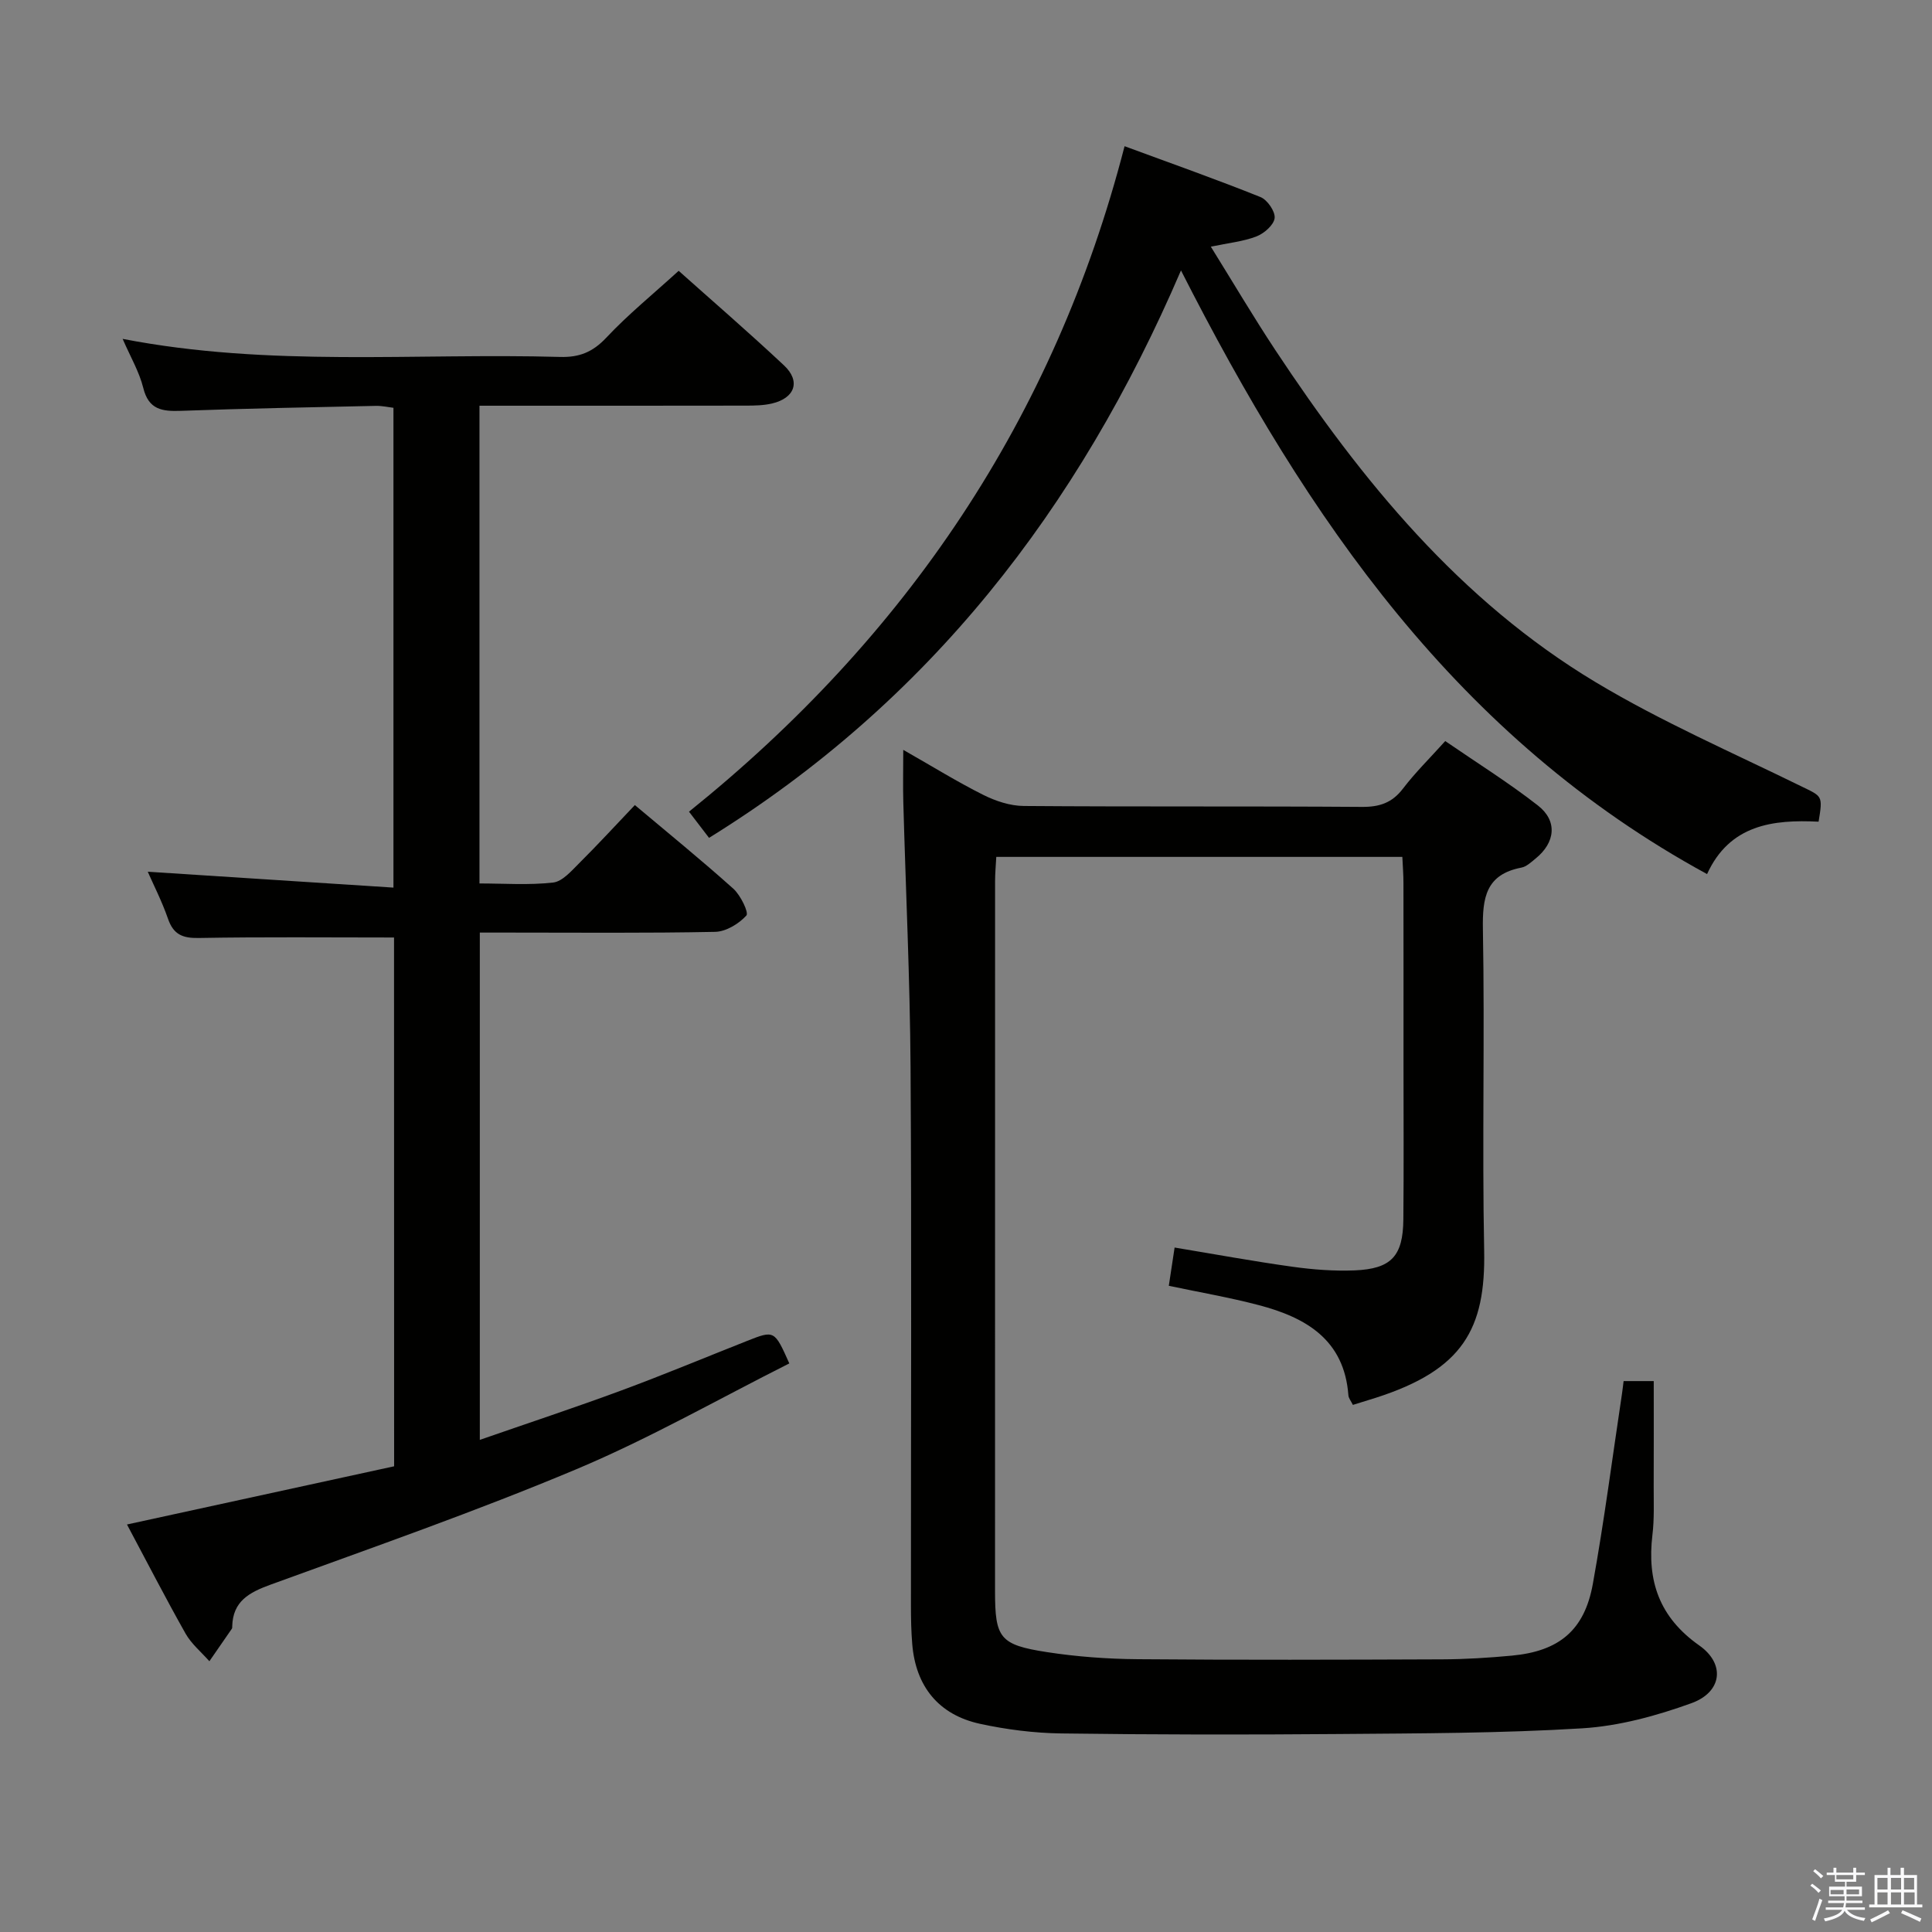 <svg enable-background="new 0 0 400 400" viewBox="0 0 400 400" xmlns="http://www.w3.org/2000/svg"><rect x="0" y="0" width="400" height="400" fill="#808080" stroke="none"/><path d="m374.8 390.4.4-.4c.7.5 1.3 1 1.8 1.4l-.5.5c-.5-.6-1.1-1.1-1.7-1.5zm1 7.3-.6-.3c.5-1.4 1.1-2.8 1.5-4.3.2.1.4.2.6.3-.5 1.3-1 2.8-1.5 4.3zm-.4-10.3.4-.4c.4.3 1 .8 1.7 1.4l-.5.5c-.4-.5-1-1-1.6-1.5zm2.5.3h1.7v-1h.6v1h3.5v-1h.6v1h1.8v.5h-1.8v1.4h-2v1h3.2v2h-3.2v.9h3.3v.5h-3.4c0 .3-.1.6-.1.9h4v.5h-3.7c.7.9 1.9 1.5 3.8 1.7-.1.2-.2.4-.3.6-2.1-.4-3.5-1.1-4-2.1-.4 1-1.8 1.7-4 2.2-.1-.2-.2-.4-.3-.6 2.1-.4 3.4-1 3.8-1.8h-3.4v-.5h3.6c.1-.3.1-.6.2-.9h-3.3v-.5h3.4c0-.3 0-.6 0-.9h-3.2v-2h3.3v-1h-2.1v-1.4h-1.7v-.5zm1.1 3.5v1h2.7c0-.3 0-.4 0-.4 0-.1 0-.2 0-.2 0-.1 0-.2 0-.3h-2.7zm1.2-3v.9h3.5v-.9zm4.7 3h-2.6v.6.4h2.6z" fill="#fafafb"/><path d="m393.6 386.7h.6v1.5h2.7v6.1h1.1v.6h-11v-.6h1.1v-6.1h2.7v-1.5h.6v1.5h2.1v-1.5zm-2.7 8.8.4.6c-1.2.6-2.5 1.3-3.8 1.9-.1-.2-.2-.4-.3-.6 1.2-.6 2.5-1.2 3.7-1.9zm-2.2-6.7v2.4h2.1v-2.4zm0 3v2.5h2.1v-2.5zm2.8-3v2.4h2.1v-2.4zm0 3v2.5h2.1v-2.5zm6 6.1c-1.4-.7-2.7-1.3-3.9-1.8l.3-.6c1.5.6 2.7 1.2 3.9 1.7zm-1.2-9.1h-2.1v2.4h2.1zm-2.1 3v2.5h2.2v-2.5z" fill="#fafafb"/><g fill="#010100"><path d="m290.34 177.41c-28.21 0-55.96 0-84.07 0-.1 1.82-.25 3.43-.25 5.04-.01 48.99-.02 97.99-.01 146.98 0 9.71.96 11.11 10.73 12.62 6.21.96 12.56 1.42 18.85 1.47 21 .18 41.99.11 62.99.03 4.81-.02 9.64-.32 14.44-.77 9.76-.91 15.03-5.23 16.76-14.85 2.36-13.07 4.06-26.26 6.04-39.4.12-.79.2-1.59.33-2.59h6.24c0 7.38.02 14.61-.01 21.84-.01 3.33.14 6.69-.26 9.98-1.15 9.55 1.42 17.09 9.69 22.91 5.46 3.84 4.72 9.66-1.6 11.95-7.24 2.62-14.98 4.74-22.61 5.21-16.77 1.03-33.61 1.04-50.42 1.18-19.16.16-38.33.14-57.49-.12-5.61-.08-11.29-.8-16.78-1.99-8.59-1.87-13.32-7.76-14.04-16.5-.22-2.65-.27-5.32-.27-7.99-.02-37.16.16-74.33-.08-111.49-.12-18.29-1-36.58-1.5-54.88-.09-3.28-.01-6.56-.01-10.79 5.98 3.4 11.15 6.61 16.56 9.32 2.56 1.28 5.57 2.28 8.39 2.3 23.33.18 46.66.02 69.99.19 3.67.03 6.28-.84 8.53-3.8 2.51-3.29 5.49-6.22 8.74-9.83 6.49 4.46 13.09 8.58 19.19 13.34 4.11 3.2 3.61 7.68-.5 11-.9.73-1.87 1.66-2.93 1.86-7.35 1.42-8.08 6.23-7.96 12.77.4 22.16-.18 44.33.26 66.49.32 16.27-4.39 24.73-22.48 30.52-1.53.49-3.07.95-4.7 1.46-.4-.82-.89-1.39-.93-1.99-.85-11.54-8.82-16.11-18.56-18.67-6.05-1.59-12.24-2.65-18.62-4 .4-2.62.74-4.87 1.2-7.92 8.22 1.36 16.3 2.85 24.43 3.98 4.24.59 8.58.92 12.85.75 7.6-.32 10.01-2.96 10.08-10.56.1-10.66.03-21.33.03-32 0-12.5.01-25-.01-37.5.01-1.78-.14-3.56-.23-5.55z"/><path d="m81.58 194.1c-13.87 0-27.17-.14-40.46.1-3.35.06-5.22-.74-6.34-3.99-1.25-3.6-3-7.02-4.19-9.73 16.58 1.07 33.51 2.17 50.87 3.29 0-33.78 0-66.35 0-99.34-1.11-.13-2.36-.42-3.61-.4-13.48.29-26.95.54-40.42 1.03-3.87.14-6.66-.24-7.77-4.75-.82-3.32-2.64-6.39-4.27-10.15 30.43 5.9 60.58 2.89 90.58 3.74 3.98.11 6.74-1 9.53-3.96 4.54-4.84 9.74-9.06 15.01-13.87 6.76 6.04 14.43 12.66 21.81 19.58 3.5 3.28 2.27 6.77-2.49 7.89-1.75.41-3.62.44-5.44.44-16.5.03-33 .02-49.49.02-1.8 0-3.59 0-5.63 0v98.91c5.09 0 10.22.38 15.25-.19 1.93-.22 3.79-2.41 5.39-4 3.88-3.86 7.59-7.9 11.53-12.04 6.99 5.88 13.84 11.44 20.39 17.32 1.5 1.34 3.24 4.96 2.7 5.55-1.56 1.71-4.21 3.33-6.46 3.38-14.32.29-28.66.15-42.98.15-1.8 0-3.61 0-5.75 0v105.03c9.98-3.47 19.7-6.68 29.3-10.23 8.72-3.22 17.31-6.81 25.96-10.23 5.74-2.27 5.74-2.26 8.82 4.63-14.62 7.35-28.95 15.54-44.05 21.89-20.8 8.74-42.16 16.19-63.37 23.92-4.42 1.61-7.79 3.43-7.92 8.62 0 .17.01.37-.07.49-1.55 2.25-3.11 4.49-4.66 6.74-1.67-1.89-3.71-3.57-4.93-5.72-4.16-7.37-8.03-14.91-12.13-22.59 18.68-4.07 37.02-8.07 55.31-12.05-.02-37.34-.02-73.6-.02-109.48z"/><path d="m244.51 55.99c-21.27 49.52-52.22 89.32-97.71 117.48-1.35-1.77-2.61-3.42-4.15-5.42 44.88-36.09 75.63-81.37 90.18-137.78 9.9 3.65 19.1 6.9 28.14 10.53 1.42.57 3.08 2.98 2.93 4.35-.16 1.42-2.16 3.17-3.74 3.79-2.73 1.06-5.76 1.35-9.47 2.13 4.64 7.47 8.82 14.55 13.34 21.39 17.87 27.01 38.18 51.88 66.33 68.78 13.61 8.17 28.3 14.56 42.6 21.57 4.33 2.12 4.46 1.85 3.56 7.31-9.42-.47-18.41.6-23.09 10.85-51.62-28.12-82.74-73.46-108.92-124.98z"/></g></svg>